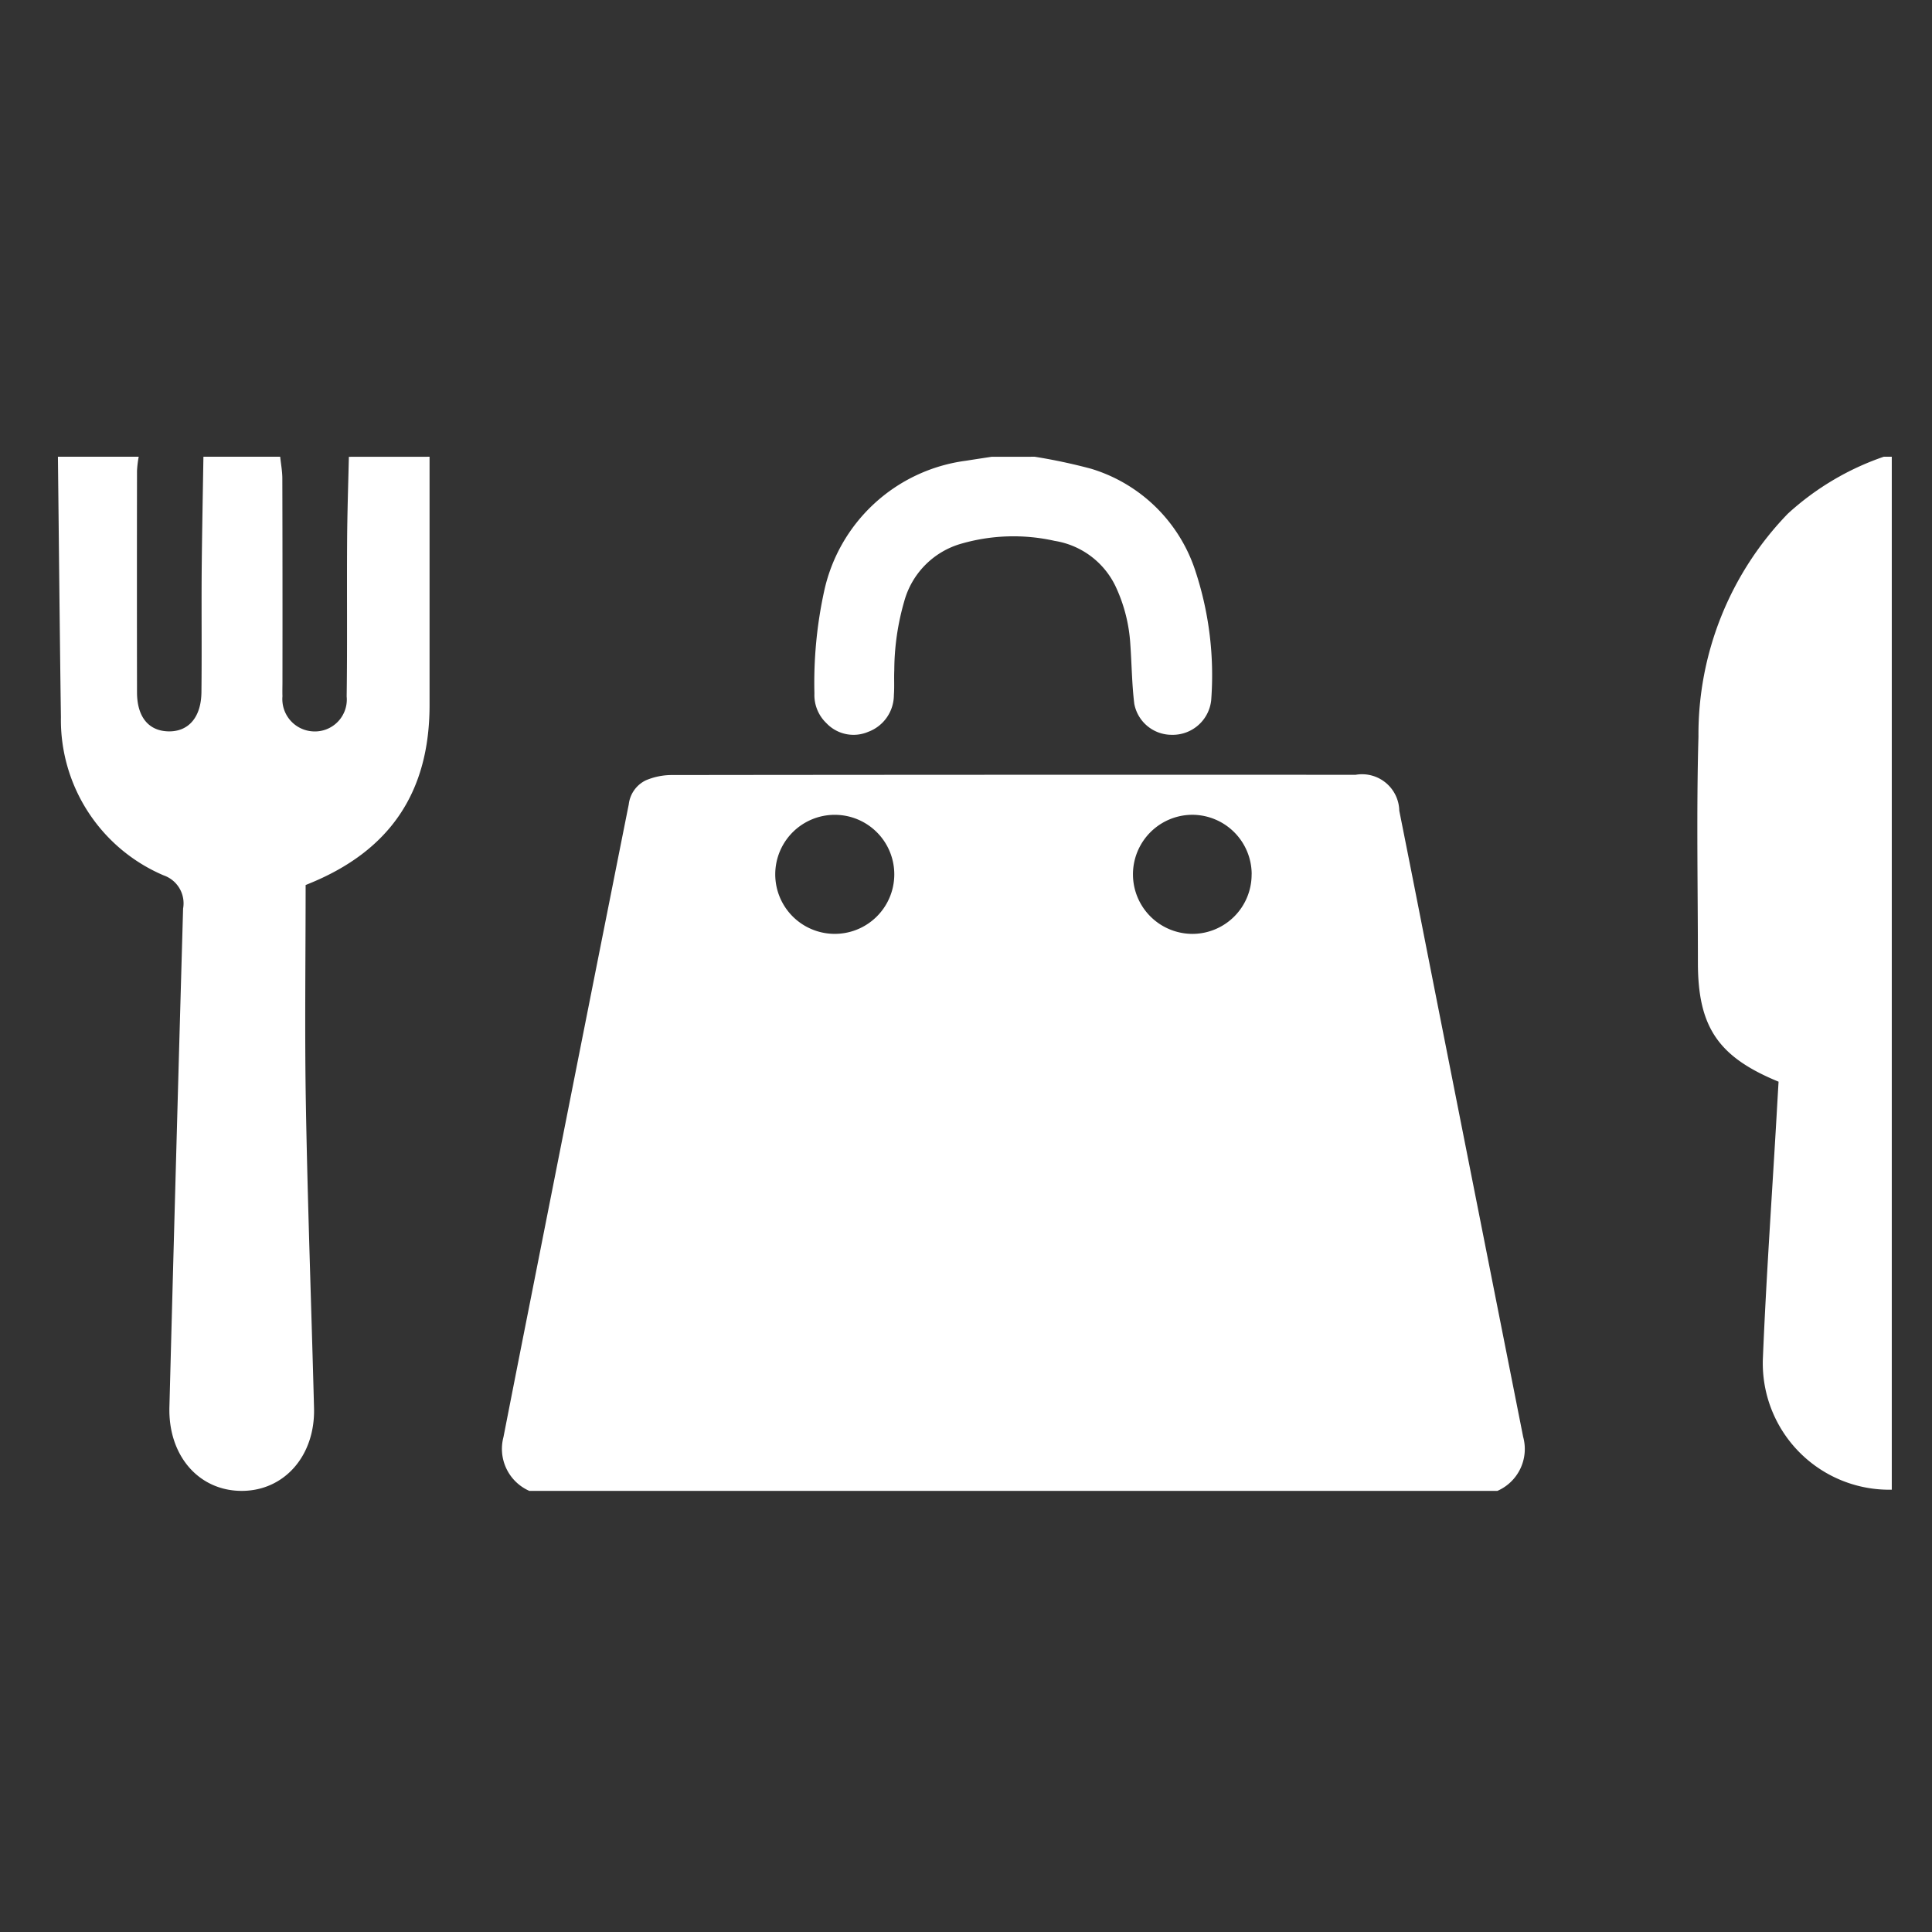 <svg xmlns="http://www.w3.org/2000/svg" width="109" height="109" viewBox="0 0 109 109">
  <rect x="0" y="0" width="109" height="109" fill="#333333" stroke="none"/>
  <g id="Shop_and_Dine_" data-name="Shop and Dine " transform="translate(-1223 -446)">
    <rect id="Rectangle_51" data-name="Rectangle 51" width="109" height="109" transform="translate(1223 446)" fill="#fff" opacity="0"/>
    <g id="Group_95" data-name="Group 95" transform="translate(1226.268 471.769)">
      <path id="Path_139" data-name="Path 139" d="M20.967,0q0,7.005,0,14.011c0,4.928-2.243,8.236-6.841,10.09-.134.055-.268.114-.151.064,0,4.24-.058,8.337.015,12.431.1,5.694.312,11.386.459,17.079.069,2.678-1.667,4.655-4.053,4.669-2.438.014-4.179-1.978-4.106-4.73q.37-14.062.772-28.123a1.669,1.669,0,0,0-1.1-1.874A9.527,9.527,0,0,1,.169,14.692C.1,9.795.056,4.9,0,0H4.557a6.36,6.36,0,0,0-.095.782q-.01,6.253,0,12.505c0,1.387.649,2.172,1.75,2.206,1.142.035,1.868-.78,1.885-2.205.024-2.2,0-4.4.012-6.594.018-2.232.064-4.463.1-6.695h4.331c.042.409.12.819.121,1.228q.015,5.743.007,11.485c0,.265-.009.531,0,.8a1.825,1.825,0,0,0,1.746,1.984,1.8,1.8,0,0,0,1.876-1.974c.041-2.918.006-5.837.025-8.756.01-1.588.063-3.176.1-4.763Z" transform="translate(0 0)" fill="#fff"/>
      <path id="Path_140" data-name="Path 140" d="M10.969,0V58.277A7.134,7.134,0,0,1,3.7,50.793c.189-4.55.509-9.095.772-13.642.036-.64.073-1.28.11-1.893C1.166,33.857.032,32.166.031,28.543c0-4.252-.088-8.507.031-12.755A17.9,17.9,0,0,1,5.1,3.217,15.412,15.412,0,0,1,10.514,0Z" transform="translate(92.494 0)" fill="#fff"/>
    </g>
    <g id="Group_96" data-name="Group 96" transform="translate(1251.333 471.769)">
      <path id="Path_141" data-name="Path 141" d="M5161.6,467.571h-54.616a2.591,2.591,0,0,1-1.458-3.042q.71-3.63,1.43-7.259,1.173-5.934,2.347-11.867,1.17-5.911,2.346-11.821.471-2.373.945-4.746a1.722,1.722,0,0,1,.959-1.352,3.755,3.755,0,0,1,1.427-.3q19.312-.023,38.623-.013a2.1,2.1,0,0,1,2.462,2.026q.747,3.741,1.48,7.485,1.432,7.257,2.869,14.514,1.319,6.664,2.64,13.328A2.578,2.578,0,0,1,5161.6,467.571Zm-13.863-34.788a3.358,3.358,0,0,0-3.345-3.356,3.359,3.359,0,1,0,.015,6.719A3.347,3.347,0,0,0,5147.734,432.783Zm-23.6,3.361a3.358,3.358,0,1,0,.1-6.715,3.358,3.358,0,0,0-.1,6.715Z" transform="translate(-5105.453 -409.227)" fill="#fff"/>
      <path id="Path_142" data-name="Path 142" d="M5259.679,282.75a31.62,31.62,0,0,1,3.176.676,8.9,8.9,0,0,1,5.9,5.808,18.767,18.767,0,0,1,.878,7.254,2.183,2.183,0,0,1-2.231,1.95,2.146,2.146,0,0,1-2.108-1.752c-.135-1.105-.143-2.226-.222-3.339a8.921,8.921,0,0,0-.848-3.315,4.609,4.609,0,0,0-3.422-2.536,10.623,10.623,0,0,0-5.384.193,4.661,4.661,0,0,0-3.1,3.209,14.176,14.176,0,0,0-.564,3.9c-.021.465.012.934-.023,1.4a2.219,2.219,0,0,1-1.454,2.074,2.107,2.107,0,0,1-2.355-.494,2.193,2.193,0,0,1-.674-1.677,24.257,24.257,0,0,1,.542-5.735,9.439,9.439,0,0,1,7.993-7.389c.488-.077.978-.151,1.467-.226Z" transform="translate(-5229.633 -282.75)" fill="#fff"/>
    </g>
  </g>
</svg>
